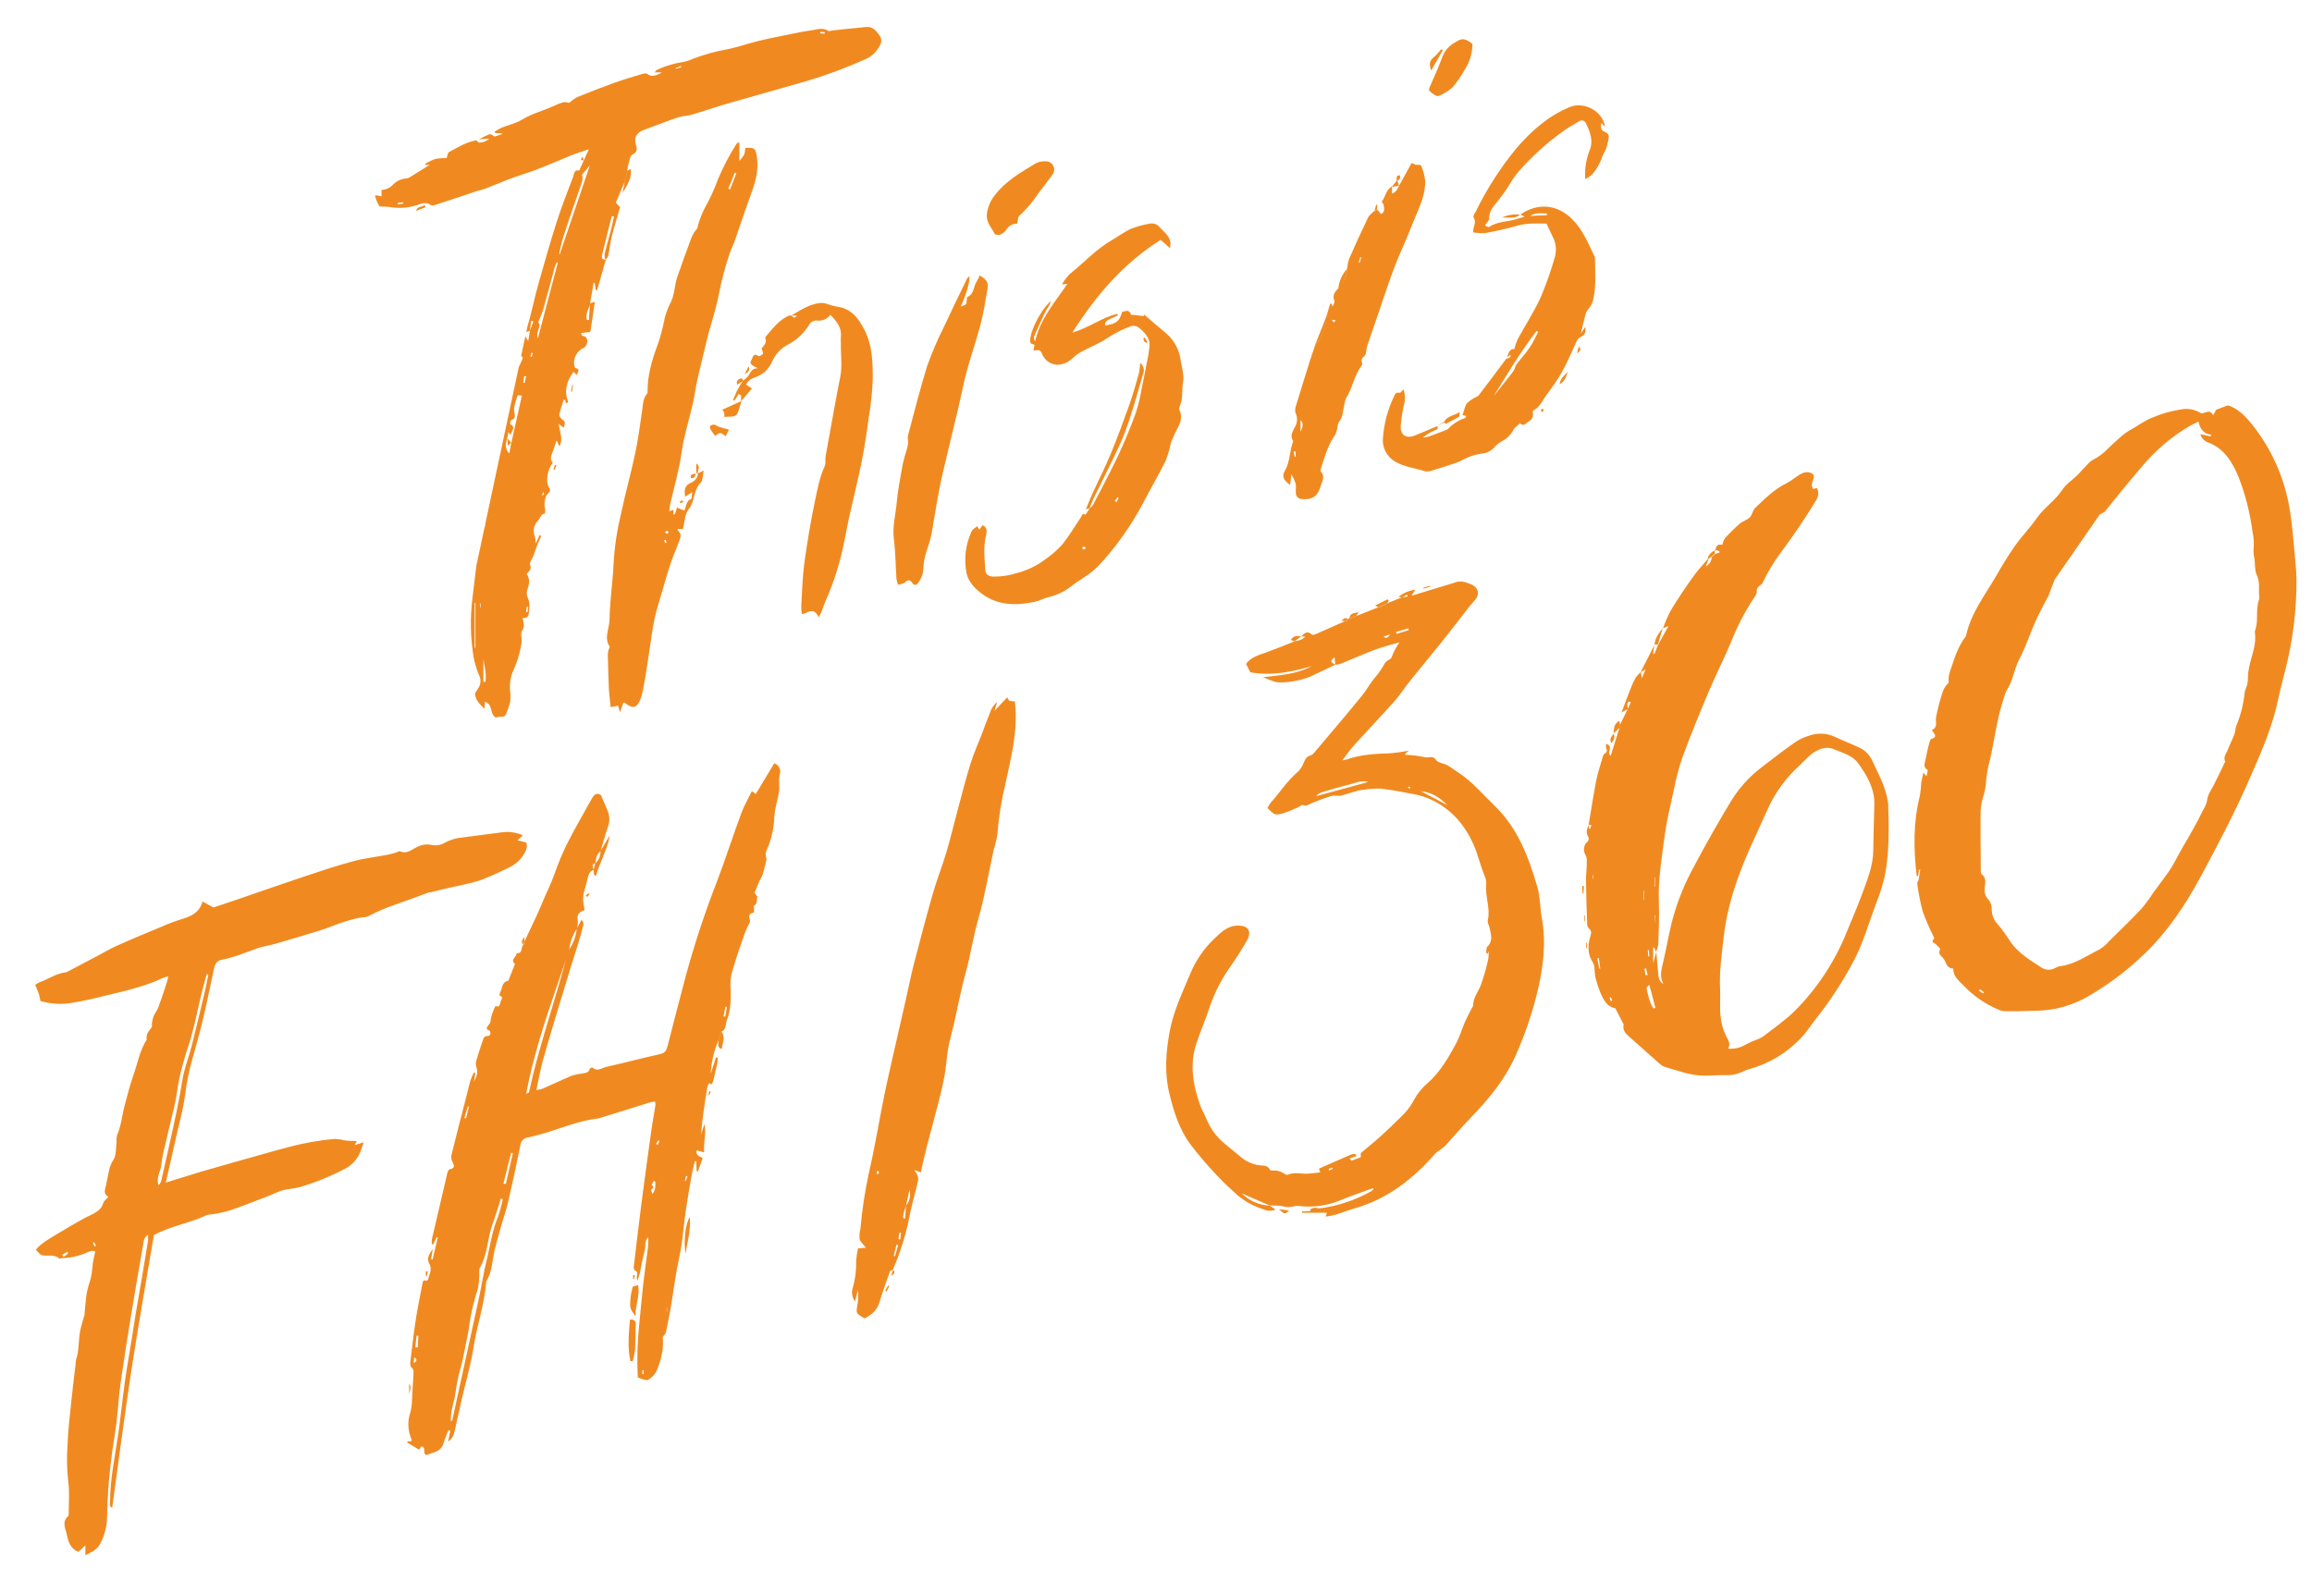 <svg xmlns="http://www.w3.org/2000/svg" xmlns:xlink="http://www.w3.org/1999/xlink" viewBox="0 0 660.19 455.74"><defs><clipPath id="clip-path" transform="translate(9.96 7.61)"><path id="clipping-this-is" d="M159.59,240.8c-1.45.47-1.57,1.77-1.88,3-.26,1-.51,2-.82,3-.45,1.43-.46,2.82.09,5.5-1.39.47-2.39,1.22-1.94,3a6.46,6.46,0,0,1-.29,2.34,13.36,13.36,0,0,0-2.16,5.86,12.09,12.09,0,0,0,2.13-5.89c.44-.81.88-1.61,1.36-2.51a1.53,1.53,0,0,1,.44,1.83c-.34,1.34-.7,2.68-1.1,4-1.67,5.4-3.39,10.79-5,16.2-1.81,6-3.62,11.91-5.31,17.9-.77,2.74-1.23,5.56-1.91,8.66a10.67,10.67,0,0,0,1.77-.38c2.83-1.24,5.62-2.58,8.47-3.76a16.44,16.44,0,0,1,3-.6c.83-.17,1.75-.19,2-1.33,0-.17.7-.43.79-.34,1.39,1.28,2.7.07,3.94-.2,5.13-1.14,10.21-2.53,15.35-3.65,1.49-.33,1.85-1.16,2.17-2.41q2.57-10.1,5.24-20.15A268.74,268.74,0,0,1,194.82,244c2.44-6.43,4.54-13,6.92-19.42.79-2.15,2-4.15,3-6.27l1.11.85,5.29-8.8a2.51,2.51,0,0,1,1.59,3.11c-.47,1.82.06,3.59-.29,5.35-.22,1.09-.45,2.18-.72,3.26a23.53,23.53,0,0,0-.6,3.95,24.84,24.84,0,0,1-1.67,8c-.43,1-1.09,2.14-.57,3.42.13.31-.05.76-.14,1.14-.3,1.22-.58,2.44-.95,3.64a15.39,15.39,0,0,1-.82,1.62c-.5,1.13-1,2.26-1.43,3.43-.08.22.42.64.81,1.2-.39.61.22,1.88-1,2.58-.11.07,0,.56,0,.85s0,1.09-.06,1.11c-2.17.39-.94,1.76-1.12,2.68-.52,1.16-1.14,2.29-1.56,3.48-1.15,3.3-2.3,6.61-3.29,10a13.54,13.54,0,0,0-.71,4.69c.26,3.49.09,7.1-1,9.86-.46,1.12-.1,2.65-1.55,3.3l-.91,2.58A27.38,27.38,0,0,0,193,299c.49-1.54,1-3.09,1.48-4.64l.53.11a13.48,13.48,0,0,1-.16,1.67q-.53,2.44-1.13,4.87a6.52,6.52,0,0,1-.49,1.08c-.22-.12-.6-.37-.63-.33a2.22,2.22,0,0,0-.56.95c-.74,4.56-1.45,9.12-1.84,13.79.34-1,.69-2.09,1-3.14.6,2.66-.33,5.21-.1,8.13l-2-.56c-.46.24-.21,1.25.6,1.68.27.15.56.26,1,.49l-1.34,3.78-.39,0c-.05-.94-.09-1.88-.14-2.82l-.38-.07c-.34,1.51-.74,3-1,4.53-.59,3.3-1.15,6.61-1.63,9.93-.45,3.15-.7,6.34-1.18,9.49-.39,2.6-1,5.16-1.47,7.75-.54,3.14-.95,6.31-1.48,9.45-.44,2.58-.93,5.15-1.49,7.71-.1.49-.59.9-.92,1.35a18.28,18.28,0,0,1-.05,3.84,23.65,23.65,0,0,1-1.89,6.28,7.58,7.58,0,0,1-2.14,2.09c-.24.2-.85.09-1.26,0a15.42,15.42,0,0,1-1.78-.66,95.34,95.34,0,0,1,.39-14.91c.4-3.8.7-7.61,1.12-11.41.38-3.39.89-6.77,1.32-10.16a17.21,17.21,0,0,0,.13-3.52c-1.16,1.1-.62,2.6-1,3.88-.42,1.44-.67,2.95-1,4.43a20.34,20.34,0,0,1-1.07,4.1,3.27,3.27,0,0,1-.19-1c.06-.75.53-1.55-.58-2-.21-.08-.3-.7-.26-1.06.73-6.17,1.45-12.35,2.25-18.52q1.38-10.57,2.87-21.14c.3-2.12.71-4.23,1.05-6.35a7.26,7.26,0,0,0-.05-1.07,6.67,6.67,0,0,0-1.21.12q-7.2,2.22-14.37,4.47a3,3,0,0,1-.69.19c-5.76.64-11,3-16.55,4.57-1.23.34-2.49.59-3.72.9a2.37,2.37,0,0,0-1.94,2.09c-1.11,5.55-2.33,11.08-3.6,16.6-.48,2.1-1.23,4.13-1.82,6.2-.65,2.3-1.29,4.61-1.88,6.92-.77,3.07-.71,6.35-2.4,9.17a.62.62,0,0,0-.07.23c-.52,6.44-2.69,12.55-3.67,18.92-.77,4.95-2.23,9.8-3.35,14.7-.65,2.8-1.25,5.6-1.87,8.4-.46,2.08-.69,2.51-2,3.66l.62-3.17-.5-.17c-.25.6-.5,1.21-.76,1.81-.52,1.23-.74,2.81-1.65,3.6-1.07.95-2.74,1.22-4,1.71-1.15-.7.2-2.23-1.36-2.45l-.65.91-3.41-2.06.16-.33h1c.07-.19.19-.36.15-.45a10.55,10.55,0,0,1-.46-7.57c.67-2.16.52-4.57.71-6.88.11-1.35.15-2.71.24-4.06,0-.78.26-1.51-.59-2.15-.35-.26-.34-1.18-.27-1.77.48-4,.95-8.07,1.57-12.08.51-3.31,1.21-6.6,1.83-9.89.12-.63.14-1.37,1.15-1a.56.56,0,0,0,.45-.3c.38-1.54,1.38-2.92.33-4.73-.71-1.22,0-2.74,1.06-4l-.48,2.87.43.1,1.47-6.3-.25-.12-1.1,2.11-.33-.11a5.91,5.91,0,0,1,0-1.33q2.16-9.42,4.38-18.82c.1-.44.36-1.12.64-1.18,1.91-.37,1.25-1.32.73-2.41a2.84,2.84,0,0,1-.13-1.8c1.49-6,3-11.91,4.55-17.86.28-1.08.48-2.19.81-3.25a22.46,22.46,0,0,1,1-2.33l.45.15c-.12.71-.24,1.42-.42,2.44,1.08-2.09,1.12-2.7.63-4.44a2.7,2.7,0,0,1,0-1.41c.59-2,1.24-4,1.9-5.93.22-.65.39-1.26,1.43-1.26s.78-1.44.48-1.53c-1.38-.44-.59-1.18-.24-1.6a2.42,2.42,0,0,0,.6-1.68,14.53,14.53,0,0,1,1.35-3.74c1.33.51,1.26-.57,1.48-1.31.18-.58.95-1.27-.28-1.65a1.36,1.36,0,0,1,.09-.85c.72-1.18.43-3.09,2.39-3.41l1.89-4.8c-1.55-1.25.65-2,.42-3.08,1.82.18,1.26-1.54,1.86-2.34l.27-.67c1.71-3.68,3.55-7.3,5.08-11,1.17-2.89,2.62-5.65,3.66-8.6A73.47,73.47,0,0,1,152,233.3c2.19-4.34,4.66-8.53,7-12.78.67-1.21,1.5-1.9,2.64-1.06.59,1.39,1.13,2.67,1.69,3.95a6.53,6.53,0,0,1,.33,5.08c-.83,2.32-1.45,4.71-2.16,7.07l0-.06c-1.16.85-1.25,2.17-1.47,3.42l0,0c-1.48.32-.39,1.3-.51,2Zm-26,94.1-.51-.26c-.8,2.48-1.52,5-2.42,7.42-1.47,4-1.33,8.43-3.51,12.23-.43.75-.18,1.88-.26,2.83a19.18,19.18,0,0,1-.39,3.32,60,60,0,0,0-2.42,10.15c-.15,1.42-.44,2.83-.73,4.23-.62,3-1.15,6.11-2,9.09a39.46,39.46,0,0,0-1.17,5.78c-.23,2-.86,3.86-1.23,5.81a22,22,0,0,0-.2,2.7c.36-.05.41-.11.43-.19q3.81-17.42,7.61-34.85c.77-3.57,1.29-7.21,2.19-10.75,1-4.08,1.53-8.29,3.15-12.23A40.67,40.67,0,0,0,133.6,334.9Zm18-68.31c-4.23,12.51-8.83,24.92-11.31,38.2.45-.26.78-.34.81-.49C143.84,291.52,148.25,279.2,151.59,266.59Zm-17.8,63.83.69.1q1-4.39,2-8.79l-.48-.11Zm43.38-.58-.48-.19a9.13,9.13,0,0,0-.58,1.15c.87.58.43.9-.13,1.33-.09.07.16.58.36,1.25C177.41,332,177.12,330.91,177.17,329.84Zm-68.54,47.35h.7l.17-3.31-.51,0Zm15.3-68.67-.29-.18c-.35,1.12-.69,2.23-1,3.34l.45.13ZM197.6,280l-.42-.12c-.17.92-.35,1.84-.52,2.76l.48.09C197.29,281.83,197.45,280.92,197.6,280Zm-23.78,103.7-.36,0v1.13l.36,0Zm-65.64-2c.69-.45,1.23-1,.15-1.69Zm72.32-16h-.09V367h.09Zm-2.17-47.46-.35-.16-.59,1,.55.23Zm8,10.2c-.11-.13-.15-.23-.21-.24a.24.24,0,0,0-.2.12c-.11.45-.21.91-.31,1.36l.22,0ZM463,264.2c.17,2,.35,3.95.51,5.92.1,1.26.18,2.52,1.54,3.28-1.26-2.12-.56-4.18-.08-6.29.88-3.8,1.56-7.66,2.47-11.46a69.24,69.24,0,0,1,6.52-16.18q4.88-9.21,10.28-18.13a34.86,34.86,0,0,1,8.53-9.59c3.22-2.48,6.45-5,9.76-7.31a13.53,13.53,0,0,1,3.86-1.87,9.73,9.73,0,0,1,7.47.19c2.3,1.1,4.68,2,7,3.09a7.36,7.36,0,0,1,3.72,3.61c1.66,3.61,3.65,7.1,4.4,11.07a10.42,10.42,0,0,1,.24,1.65c.17,6.7.36,13.41-.9,20a49.07,49.07,0,0,1-2.47,8c-2.31,6.11-4,12.46-7.32,18.18a106.31,106.31,0,0,1-9.91,14.94c-1.45,1.77-2.62,3.81-4.22,5.43a31.68,31.68,0,0,1-14.94,9,9,9,0,0,0-1.77.71,10.75,10.75,0,0,1-5.1,1c-2.05-.05-4.12.17-6.18.14-3.81-.05-7.33-1.48-10.93-2.48a3.76,3.76,0,0,1-1.43-.83q-4.53-4-9-8c-.93-.84-1.71-1.78-1.39-3.21.05-.24-.23-.56-.37-.84l-2-3.88c-2.36-.43-3.35-2.36-4.2-4.33a33.36,33.36,0,0,1-1.48-4.5,20,20,0,0,1-.27-2.33,4.33,4.33,0,0,0-.38-1.81c-1.67-2.44-1.58-5-.77-7.68.27-.87.34-1.47-.41-2.11a2,2,0,0,1-.53-1.26c-.14-4.14-.28-8.29-.33-12.44,0-1.74.23-3.49.22-5.24a3.71,3.71,0,0,0-.53-2.41,3.1,3.1,0,0,1,.3-3.05c.9-.69.94-1.28.57-1.95-.67-1.22-.23-2.25.23-3.33,0,.38,0,.76.07,1.14l.27.07.43-1.07-.81-.09c.72-4.23,1.36-8.47,2.18-12.68.42-2.17,1.15-4.28,1.77-6.42.12-.42.24-1,.56-1.19a1,1,0,0,0,.49-1.56,4,4,0,0,1,0-1.29c2.36.79-.1,2.57,1.31,3.39.82-2.58,1.67-5.28,2.52-8l.21-1,2.13-4.33c.29-.65.59-1.29.88-1.93l-.61-.19c-.66.58-.28,1.41-.23,2.16l-1.8.92c1-2.64,1.79-4.86,2.66-7a19.32,19.32,0,0,1,1.37-2.91,11.08,11.08,0,0,1,1.46-1.62l.3,1.78,1.06-2.52-1.41.79q2-3.87,3.94-7.75l0,0-.39,2.44.39.12c.34-.85.67-1.71,1-2.56l0,.05c.94-1.7,1.87-3.4,3-5.44l-1.55.59,0,0a38.75,38.75,0,0,1,2.23-5.1c2-3.33,4.23-6.59,6.5-9.78,1.22-1.73,2.72-3.27,4.1-4.9l.15.13c-.22.6-.45,1.19-.76,2a3.15,3.15,0,0,0,1.7-2.66l1-.94c.23-.06.46-.11.68-.19s.46-.19.69-.29a3.3,3.3,0,0,0-.77-.53c-.18-.07-.44.09-.66.15l0,0c.59-1.8.59-1.8,2.1-1.75a5.55,5.55,0,0,1,.73-1.85,51,51,0,0,1,4.27-4.18c.82-.71,2.05-1,2.79-1.73s.83-2.05,1.56-2.74c2.78-2.62,5.48-5.34,9-7.07,1.27-.63,2.38-1.6,3.59-2.36s2.62-1.22,4-.16c.74,1.34-1.27,2.79.07,4.21l.86-.33a1.13,1.13,0,0,1,.29.33,3.49,3.49,0,0,1-.39,3.18,174.22,174.22,0,0,1-10,14.81,52.8,52.8,0,0,0-5.28,8.76c-.46.9-1.78,1-1.69,2.47.06.88-.8,1.86-1.36,2.72a70.81,70.81,0,0,0-6.05,11.94c-1.94,4.63-4.25,9.12-6.2,13.75-2.67,6.32-5.28,12.67-7.65,19.11A68.86,68.86,0,0,0,468,218c-.94,4.28-2,8.55-2.59,12.88-.82,6.31-1.92,12.61-1.69,19,.15,4.06,0,8.14-.15,12.21a8.57,8.57,0,0,1-.64,2.12l-.57-1.28-.25.13v4.42Zm20.55,27.67a8.34,8.34,0,0,0,5.16-1.27,18.41,18.41,0,0,1,2.83-1.25,9.12,9.12,0,0,0,1.91-.92c3.07-2.41,6.32-4.57,9.11-7.36a67.22,67.22,0,0,0,14.78-22.44c1.45-3.55,3-7.06,4.32-10.65,1.5-4.11,3.24-8.16,3.29-12.67s.2-8.77.31-13.15c.11-4.57-2.1-8.27-4.61-11.78-1.7-2.37-4.61-3-7.15-4.11a5.12,5.12,0,0,0-4.15.29c-2.26.9-3.65,2.78-5.33,4.33a37.61,37.61,0,0,0-9.15,12.43c-1.76,4-3.68,8-5.44,12-3.39,7.78-6.15,15.77-7.13,24.25-.6,5.14-1.36,10.29-1.08,15.51.13,2.46-.17,4.95.11,7.39a16.25,16.25,0,0,0,1.67,5.93C483.64,289.59,484.22,290.5,483.53,291.87ZM462.22,280.4l.52-.18L461,273.61c-.47.56-.83.81-.8,1C460.68,276.6,461,278.69,462.22,280.4ZM446.58,266l-.45.07c.21,1,.42,2,.62,3l.25,0Zm13.35,4.89.6-.07-.48-1.91-.46.11C459.7,269.62,459.82,270.25,459.93,270.87Zm-.51-24.09h-.13v2.58h.13Zm3.26-3.83h-.11v2.65h.11Zm0,13.43v-2.59h-.14Zm-2,9.14.3,0-.09-1.81-.32,0ZM450,278.32l.38-.13-.34-1-.38.14Zm-5-36.06h-.11v1.11H445Zm-406.87,29a7.19,7.19,0,0,0-1.31.3c-5.51,2.67-11.46,3.9-17.35,5.34a95.38,95.38,0,0,1-9.59,2,20.16,20.16,0,0,1-8.29-.63c-.19-.83-.28-1.53-.5-2.17s-.62-1.47-1-2.44a5.89,5.89,0,0,1,1.29-.77c2.47-.85,4.64-2.48,7.31-2.8a.93.93,0,0,0,.24,0l8.79-4.63c1.82-1,3.59-2,5.47-2.88,4.45-2,8.93-3.85,13.42-5.72a49.7,49.7,0,0,1,5.61-2.07C44.7,254,47,253,47.87,249.84L51,251.55c1.9-.64,4.31-1.43,6.71-2.25,6.4-2.2,12.79-4.45,19.21-6.59,4.6-1.54,9.2-3.08,13.88-4.34,3.21-.87,6.55-1.24,9.83-1.86.86-.16,1.69-.42,2.53-.65.37-.11.84-.48,1.09-.36,2,.93,3.34-.54,4.88-1.21a6.13,6.13,0,0,1,4.35-.56,5.15,5.15,0,0,0,3.58-.68,12.91,12.91,0,0,1,5-1.49c3.77-.54,7.55-.93,11.31-1.48a11.11,11.11,0,0,1,6,.87l-1.55,1.41,2.44.62c.63,1.41-.16,2.66-1,3.93-1.44,2.19-3.7,3.22-6,4.25a63.83,63.83,0,0,1-6.56,2.78c-2.33.76-4.76,1.16-7.15,1.72l-1.85.41-4.39,1.07a7.38,7.38,0,0,0-.94.16c-3,1.08-6,2.25-9,3.27A54.23,54.23,0,0,0,95.29,254c-.86.46-2,.31-3,.55-1.54.37-3.07.79-4.57,1.29-2.11.72-4.17,1.61-6.3,2.27-4.26,1.34-8.55,2.59-12.85,3.84-1.29.38-2.64.59-4,.94-.83.22-1.64.55-2.45.84-1.34.49-2.66,1-4,1.47-1.59.49-3.2,1-4.83,1.3-1.46.3-1.88,1.36-2.14,2.54-1.07,4.82-2,9.67-3.16,14.48-.88,3.71-1.92,7.4-2.95,11.08a62.33,62.33,0,0,0-2.1,10.25A87.19,87.19,0,0,1,41,314.23c-1.16,5.21-2.37,10.4-3.62,15.89C41,329,44.2,328,47.47,327c6-1.74,12-3.41,18-5.11,2.3-.65,4.6-1.31,6.92-1.89a73.47,73.47,0,0,1,13.4-2.36,17.43,17.43,0,0,1,3,.48c1,.11,2,.1,3.15.15l-.61,1.14,2.55-.8a24.25,24.25,0,0,1-.86,2.52,9.36,9.36,0,0,1-4.21,4.92,71.12,71.12,0,0,1-13.12,5.35c-1.65.46-3.4.51-5.06.94a34.68,34.68,0,0,0-3.42,1.41c-3.82,1.47-7.63,3-11.51,4.33a39.1,39.1,0,0,1-5.31,1.12,5.69,5.69,0,0,0-1.4.23c-4.73,2.3-10.05,3-15,5.67-2.14,12.75-4.46,25.76-6.46,38.83s-3.64,26-5.46,39.1c-.89-.48-.61-1.23-.61-1.88.05-6.49,1.41-12.83,2.34-19.22.71-4.89,1.19-9.81,1.86-14.7.52-3.72,1.19-7.4,1.78-11.1.49-3.08.95-6.15,1.46-9.22s1.07-6.13,1.59-9.19q.93-5.4,1.8-10.82a13,13,0,0,0,0-1.9A3,3,0,0,0,31,347.38c-1.21,6.91-2.42,13.83-3.55,20.75-1.05,6.46-2.08,12.92-3,19.39-.53,3.79-.71,7.62-1.17,11.42-.43,3.49-1.14,6.94-1.5,10.43a147.41,147.41,0,0,0-1.17,16.22,16.29,16.29,0,0,1-1.9,7.56c-.89,1.86-2.51,2.46-4.29,3.39v-2.78l-2,1.81c-2-.74-2.85-2.59-3.24-4.71-.35-1.86-1.64-3.78.35-5.52.17-.16.13-.61.13-.92,0-3,.29-6.1-.15-9.07a56.79,56.79,0,0,1-.19-10.26c.15-4.38.7-8.75,1.15-13.12.33-3.33.77-6.66,1.16-10a5.73,5.73,0,0,1,.11-1.19c.94-2.65.66-5.47,1.17-8.18.24-1.31.67-2.59,1-3.89a4,4,0,0,0,.24-.66c.22-2.12.31-4.26.66-6.36.26-1.62.92-3.16,1.26-4.77.28-1.31.31-2.66.51-4,.16-1,.41-1.94.66-3.08-.79-.46-1.57-.09-2.35.24a18.52,18.52,0,0,1-7.18,1.62c-.23,0-.58.23-.68.14-1.46-1.34-3.28-.65-4.92-.95-.63-.11-1.14-.94-1.86-1.58,1.65-2,3.72-3,5.65-4.24,2.62-1.62,5.31-3.13,8-4.66.55-.32,1.15-.55,1.71-.85,1.61-.85,3.34-1.52,3.91-3.59.17-.61.88-1.08,1.48-1.78-1.6-.82-.94-2.1-.68-3.33.29-1.39.56-2.78.85-4.18a8.92,8.92,0,0,1,1.27-3.09c.85-1.33.66-3.33.88-5.05a7.18,7.18,0,0,1,.12-1.88c1.24-2.77,1.43-5.8,2.22-8.67s1.47-5.71,2.45-8.47c1.22-3.43,1.83-7.1,3.82-10.24-.28-1.49.62-2.47,1.42-3.53.19-.25,0-.75.08-1.13a8.71,8.71,0,0,1,.47-2c.4-.92,1.06-1.73,1.4-2.67.88-2.38,1.66-4.81,2.45-7.23A13.75,13.75,0,0,0,38.09,271.22Zm11.44-.54-.51-.11c-.52,1.95-1.09,3.9-1.57,5.87s-.89,4-1.36,6-.92,4-1.48,6-1.29,3.94-1.86,5.93-1.13,4-1.55,6-.66,4.25-1.08,6.36-.94,4-1.41,6.05-1,4-1.42,6.06A45.94,45.94,0,0,0,36.1,325c-.16,2-1.59,3.75-.75,5.87a3.19,3.19,0,0,0,.79-1.52c1.11-4.89,2.22-9.78,3.29-14.68.67-3,1.29-6.08,1.88-9.13.44-2.26.69-4.56,1.23-6.79.64-2.62,1.61-5.17,2.27-7.8,1.34-5.25,2.57-10.52,3.82-15.79C49,273.69,49.23,272.18,49.53,270.68Zm-41.75,80,.35.63c.44-.31.89-.6,1.31-.93,0,0-.07-.26-.18-.57Zm9.14-2.4.49-.18-.53-1-.31.11ZM538,240.77l-.24,1.84c-.2-.07-.42-.09-.42-.14-.89-7.66-1-15.28.92-22.83a29.75,29.75,0,0,0,.39-3.69c.12-.86.36-1.7.63-2.94l.85,1.09c.13-.7.5-1.72.3-1.84-1.45-.92-.67-2.13-.5-3.19a44.93,44.93,0,0,1,1-4.42c.12-.44.29-1.14.57-1.22,2-.56.84-1.55.16-2.52,1.84-.84,1-2.33,1.2-3.61a61.05,61.05,0,0,1,2-7.59,6.59,6.59,0,0,1,1.64-2.37,6.93,6.93,0,0,1,.38-3.26c1.18-3.46,2.17-7,4.46-9.91a.41.41,0,0,0,.1-.21c1.38-6.48,5.45-11.63,8.66-17.19,1.67-2.9,3.39-5.78,5.32-8.51s4.3-5.12,6.19-7.86c2.12-3.05,5.32-5.06,7.37-8.19,1.05-1.61,2.83-2.74,4.25-4.11.63-.6,1.16-1.31,1.78-1.92.91-.89,1.72-2.05,2.82-2.54a15.55,15.55,0,0,0,4.22-3.22c2.1-1.94,4.15-4.09,6.62-5.43,2-1.1,3.9-2.56,6.08-3.39a33.39,33.39,0,0,1,8.15-2.29,7.7,7.7,0,0,1,5.29.89c1.21.84,2.71-1.45,3.81.78.45-.83.7-1.27.87-1.57l3.31-1.26c3.32,1,5.68,3.77,7.91,6.71A52.43,52.43,0,0,1,644,138.72c.74,4.63,1,9.34,1.48,14a51.19,51.19,0,0,1,.32,5.25,102.33,102.33,0,0,1-3.14,25.6c-.77,2.93-1.53,5.87-2.16,8.84-1.63,7.72-4.8,14.86-7.92,22-4.27,9.82-9.24,19.29-14.33,28.69-4.28,7.89-9.27,15.36-15.76,21.61a82.46,82.46,0,0,1-17.27,12.84,32.2,32.2,0,0,1-8.08,2.9,38.36,38.36,0,0,1-7.13.63c-2.45.11-4.91.12-7.37.11a4.65,4.65,0,0,1-1.83-.41,30.11,30.11,0,0,1-10-6.85c-1.28-1.4-3-2.54-3-4.75,0-.07-.06-.21-.09-.21-1.84,0-1.89-1.69-2.65-2.74-.62-.85-1.84-1.34-1-2.76.1-.15-.78-1-1.28-1.44s-1.54-.61-.47-1.53c.1-.08-.14-.58-.26-.86a64.62,64.62,0,0,1-3-7,61.65,61.65,0,0,1-1.56-7.9c-.06-.33.31-.71.39-1.09.19-1,.33-1.95.49-2.92Zm79.79-128c-1.12.57-1.9,1-2.66,1.37a52.35,52.35,0,0,0-13.59,11.65c-3.75,4.34-7.34,8.84-10.94,13.31-2.2,2.73-4.4,5.47-6.42,8.33s-3.76,5.53-5.43,8.43c-2.41,4.19-4.8,8.42-6.91,12.77-1.9,3.93-3.16,8.18-5.18,12-1.55,2.94-1.81,6.33-3.72,9.09a6.84,6.84,0,0,0-.63,1.8c-2,5.76-2.68,11.81-4,17.72a35.51,35.51,0,0,0-1.09,5.62,20.67,20.67,0,0,1-1,5.5,15.87,15.87,0,0,0-.63,4.72c0,5.11,0,10.22.06,15.33,0,.55-.07,1.37.25,1.61,1.46,1.15,1,2.6.87,4a3.88,3.88,0,0,0,1,3.22,3.92,3.92,0,0,1,1,2.6,6.26,6.26,0,0,0,1.73,4.52,44.17,44.17,0,0,1,3.76,5.2c2.27,3.12,5.52,5.06,8.64,7.09a3.69,3.69,0,0,0,4,.18,4.91,4.91,0,0,1,1.82-.57c4-.6,7.3-3,10.83-4.73a11.6,11.6,0,0,0,2.71-2.32c3.12-3.07,6.28-6.12,9.29-9.31a44.38,44.38,0,0,0,3.38-4.61c1.41-1.92,2.86-3.81,4.23-5.75,1.66-2.33,2.84-5,4.27-7.4,2-3.42,4-6.84,5.7-10.4a8,8,0,0,0,1.12-2.62c.13-1.7,1.1-2.94,1.83-4.35,1.09-2.08,2.08-4.22,3.1-6.35.1-.2.3-.49.23-.63-.57-1.25.35-2.15.72-3.15.58-1.56,1.36-3,1.95-4.59.3-.79.24-1.73.57-2.5A32.8,32.8,0,0,0,631,190.2c.11-.89.66-1.73.81-2.62.18-1.09.09-2.21.23-3.3.5-3.81,2.47-7.38,1.87-11.37a1.73,1.73,0,0,1,.16-.69c.91-2.83,0-5.87,1.07-8.69a2.54,2.54,0,0,0,0-.95c-.17-2,.27-4-.68-6-.62-1.29-.45-2.94-.63-4.43a10.7,10.7,0,0,1-.3-2.83,15.88,15.88,0,0,0-.29-5.06,66.59,66.59,0,0,0-4-15.68c-1.81-4.33-4.11-8.14-8.76-9.87a3.53,3.53,0,0,1-2.14-2.33l2.92.63.24-.44C619.34,116.29,618.3,115,617.8,112.78ZM555.41,274.91l-.28.41,1.2.78.24-.32ZM352.65,336.72l1.63,1.12a4.3,4.3,0,0,1-3.57-.13,20.87,20.87,0,0,1-7.32-4c-2.07-1.87-4.14-3.75-6-5.8a106.33,106.33,0,0,1-7.44-8.72c-3.18-4.3-4.75-9.35-6-14.5-1.43-5.86-1-11.7.06-17.56s3.64-11.2,5.89-16.62a29.18,29.18,0,0,1,6.84-10c1.83-1.74,3.73-3.71,6.63-3.78,3.14-.08,4.24,1.61,2.67,4.39q-2,3.45-4.22,6.69a45.47,45.47,0,0,0-6.39,12.26c-1.1,3.5-2.63,6.86-3.78,10.35-1.93,5.88-1,11.67,1,17.34.57,1.57,1.42,3,2.07,4.59a17.28,17.28,0,0,0,5.18,6.78c1.43,1.16,2.84,2.34,4.26,3.51a10.47,10.47,0,0,0,5.25,2.51c1.12.17,2.63-.15,3.29,1.38.06.15.57.16.87.15a4.83,4.83,0,0,1,3.14.86c.29.22.8.45,1.05.34,1.87-.83,3.79-.2,5.67-.3,1.19-.07,2.37-.24,3.5-.36.06-.21.12-.3.09-.34s-.18-.06-.19-.11c-.05-.23-.14-.65-.08-.68q4.56-2,9.15-4a4.12,4.12,0,0,1,1.06-.17l.47.61-2,.68.53.66,2.64-1v-1.16c2.11-1.78,3.95-3.25,5.71-4.84,1.95-1.76,3.84-3.61,5.71-5.46a17.91,17.91,0,0,0,3.77-4.87,16.48,16.48,0,0,1,3.88-4.81c3.64-3.18,5.94-7.27,8.18-11.39,1-1.87,1.6-4,2.45-5.95.59-1.38,1.31-2.7,2-4.05.14-.28.4-.56.4-.84,0-2.17,1.38-3.78,2.14-5.64a62.48,62.48,0,0,0,2-6.79,8.45,8.45,0,0,0,.23-3.09l-.17.73-.5-.17c.11-.62,0-1.49.36-1.83,1.7-1.6,1-3.41.67-5.2-.15-.77-.7-1.6-.55-2.28.81-3.5-.83-6.85-.45-10.34.15-1.45-.8-3-1.27-4.52s-1-3.17-1.53-4.73c-2.46-6.68-6.57-12-13.19-15a20.13,20.13,0,0,0-4.3-1.37c-3.26-.65-6.53-1.27-9.82-1.66a24.81,24.81,0,0,0-4.92.32c-2.2.2-4.2,1.14-6.31,1.66-.88.21-1.91-.15-2.77.1-1.89.53-3.72,1.29-5.56,2-.86.31-1.54,1.11-2.66.6-.32-.14-1,.45-1.45.67a35.48,35.48,0,0,1-4,1.63c-2.52.71-2.54.64-4.67-1.41a6.86,6.86,0,0,1,.77-1.37c2.69-3,4.87-6.49,8-9.11a6.92,6.92,0,0,0,1.58-2.55c.4-.92.79-1.71,1.85-2a2,2,0,0,0,1-.65q3.48-4.06,6.9-8.16c2.34-2.8,4.7-5.59,7-8.44,1.11-1.4,2-3,3.08-4.4a24.85,24.85,0,0,0,3-4.14,2.9,2.9,0,0,1,1.22-1.41c.88-.33,1.09-.81,1.35-1.66a18.31,18.31,0,0,1,1.93-3.45c-2.5.73-4.83,1.27-7,2.1-3.29,1.23-6.5,2.67-9.76,4a8.14,8.14,0,0,1-1.59.31c-.05-.69-.1-1.38-.16-2.19-1.34,1.16-1.3,1.36.21,2.15-2.37,1.13-4.72,2.29-7.11,3.38a23.14,23.14,0,0,1-8.85,1.69,4.49,4.49,0,0,1-1.62-.28c-1.07-.37-2.12-.82-3.09-1.21,4.59-.55,9.48-.78,13.88-3.15-5.83,1.73-11.7,2.82-17.5,1.74L345.84,182c1.34-1.91,3.54-2.5,5.69-3.26,2.77-1,5.47-2.12,8.2-3.19l-.05,0c1.93-.38,1.93-.38,3.09-1.3l-1.14-.18,0,0c.89-.78,1.72-1.71,3-.46.19.19.91,0,1.32-.22,2.84-1.23,5.65-2.5,8.48-3.76l.67-.64.19-.05,1.83-.55,6.6-2.62,2.38-1.06,4.26-1.74,1.62-.24-.17-.52-1.43.8-1-.2a9.7,9.7,0,0,1,4.81-2l-1.06,1.71,9.25-2.82c1.07-.33,2.16-.59,3.21-1,1.61-.6,3.09,0,4.5.55,2.32,1,2.6,3.09.83,4.86a27.42,27.42,0,0,0-2.12,2.56c-2.41,3.08-4.78,6.19-7.22,9.24-3,3.73-6.06,7.39-9.05,11.12-1.49,1.86-2.76,3.91-4.35,5.68-3.76,4.22-7.68,8.31-11.48,12.5-1.14,1.26-2.09,2.68-3.36,4.33a10,10,0,0,0,1.22-.25c4-1.42,8.23-1.65,12.46-1.77a48.51,48.51,0,0,0,5.31-.74l-1.05.87c.06.11.11.31.19.32a28.78,28.78,0,0,1,5.37.66c1.05.33,2.3-.68,3.27.81.54.82,2.13.91,3.17,1.48s2.15,1.39,3.21,2.1c4,2.65,7,6.26,10.39,9.53,6.63,6.44,9.71,14.73,12.19,23.28.81,2.8.7,5.86,1.24,8.76,1.28,6.91.42,13.74-1.11,20.43a105.73,105.73,0,0,1-6.16,18.34c-3.05,7.07-7.75,12.78-13,18.2-2.5,2.57-4.81,5.34-7.25,8a15.27,15.27,0,0,1-2,1.54,4.06,4.06,0,0,0-.74.55c-6.33,7.28-13.65,13.1-23.12,15.81-1.91.55-3.77,1.29-5.68,1.87a23.79,23.79,0,0,1-2.66.51l.35-1.1h-7.08l0-.45a4.46,4.46,0,0,0,1.42,0c.3-.11,1,.31,1-.54,0-.17.78-.4,1.21-.43s1,.21,1.56.15a41,41,0,0,0,14.61-4.92,1.09,1.09,0,0,0,.58-.85c-.37.11-.75.21-1.11.35-2.69,1-5.41,1.93-8.06,3a23.49,23.49,0,0,1-11.7,1.8,3.9,3.9,0,0,0-1.67,0,5.88,5.88,0,0,1-3.5,0,20.22,20.22,0,0,0-3.58-.18l-8-3.47A12.13,12.13,0,0,0,352.65,336.72Zm28.09-121c-1.91-.58-3.56.25-5.28.69s-3.37.88-5,1.35c-3.73,1.07-3.73,1.07-4.6,2Zm22.6,6.63c-2.19-2.18-4.28-3.63-7.55-4Zm-14.66-49.48.19.54,3.43-1.07-.16-.5Zm-3.62,1.36c1.26.83,1.51-.27,2-.71Zm-15.62,152,.18.45,1-.54-.11-.27Zm23.43-108.84a2.61,2.61,0,0,0-.52-.33c-.09,0-.23.11-.34.17a2.45,2.45,0,0,0,.47.38C392.54,217.62,392.69,217.47,392.87,217.36ZM137.92,97.78c.42-.92.88-1.82,1.25-2.76.15-.41.29-1-.57-.84a.8.8,0,0,1-.24-.57c.45-1.71.93-3.42,1.51-5.48l1,1.67c.2-1.23.35-2.14.5-3,.34-.89.69-1.77,1-2.66l-.64-.16c-.12,1-.25,1.9-.37,2.85l-1.25.48c.48-1.57.91-2.81,1.23-4.08.84-3.24,1.54-6.52,2.44-9.74,1.67-5.9,3.34-11.81,5.2-17.65,1.41-4.4,3.11-8.71,4.73-13,.3-.8.25-2.08,1.73-1.76l1.26-2.78,0,0L158.2,35c-2.07.72-3.62,1.19-5.11,1.79-4.56,1.86-9,3.9-13.76,5.39-3.69,1.16-7.24,2.76-10.86,4.14-.67.25-1.38.35-2.06.57-1.87.62-3.73,1.26-5.6,1.89-2.25.74-4.5,1.49-6.75,2.21a1.26,1.26,0,0,1-.94,0c-1.38-1.08-2.78-.43-4.09,0a16.2,16.2,0,0,1-7.76.51,29.17,29.17,0,0,0-4.86-.05c.14-3.49.16-3.52,2.58-3V46.65a5.06,5.06,0,0,0,3.07-1.29,5.63,5.63,0,0,1,4-2,1.81,1.81,0,0,0,.89-.29c2-1.2,3.87-2.42,5.85-3.66l-1.18.13-.18-.34a15,15,0,0,1,2.91-1.42,16.05,16.05,0,0,1,3.21-.24c.29-.78.34-1.55.69-1.73,2.53-1.3,4.94-2.91,7.84-3.34.26.23.55.68.79.66A4.41,4.41,0,0,0,129.77,32l-2.94.16a24.41,24.41,0,0,1,3-1.45c.31-.12.85.36,1.5.67l2.05-.67-.05-.28h-1.85L131.3,30a15.67,15.67,0,0,1,1.93-1.13c2-.79,4.11-1.23,5.87-2.31,2.83-1.73,6-2.51,9-3.88a17,17,0,0,1,2.9-1.12,4.26,4.26,0,0,1,1.59.21,10.88,10.88,0,0,1,2.19-1.61q5.31-2.18,10.7-4.13c2.48-.89,5-1.63,7.53-2.39.58-.17,1.45-.44,1.8-.17,1.45,1.11,2.67.44,4.27-.41H177c.32-.39.42-.63.6-.7A26.25,26.25,0,0,1,185,10.11a12.1,12.1,0,0,0,3.07-1,55.06,55.06,0,0,1,9.78-2.67c2.94-.61,5.8-1.63,8.72-2.34,3.09-.75,6.21-1.37,9.32-2,1.87-.39,3.74-.77,5.62-1,1.67-.23,3.38-1,5.06.12.24.16.75-.09,1.14-.13,3.26-.34,6.52-.71,9.79-1,1.75-.15,2.75,1.13,3.63,2.33s.64,2.3-.17,3.53a8.17,8.17,0,0,1-3.45,3.2,137.59,137.59,0,0,1-17.26,6.43c-7.5,2.17-15,4.24-22.53,6.41-3.43,1-6.82,2.17-10.25,3.18-1.2.35-2.53.32-3.72.71-2.71.9-5.37,1.95-8.05,2.94-.52.19-1,.4-1.57.57-2.1.69-3.11,2.06-2.55,4.1.4,1.42.55,2.28-1,3.09-.63.32-.78,1.64-1.05,2.54a16.35,16.35,0,0,0-.39,2.11l-.75,3.16-2.51,5.87,1.23,1.33c-.79,2.75-1.68,5.51-2.38,8.3-.45,1.82-.6,3.71-1,5.54-.09.44-.53.81-.81,1.21a5,5,0,0,1-.24-1.76c.55-2.31,1.24-4.59,1.84-6.89.33-1.24.57-2.5.84-3.74l-.64-.14q-1.41,5.65-2.81,11.33a1,1,0,0,0,0,.24c-.09.85.58.79,1.1.92-.82,2.88-1.63,5.77-2.45,8.65l-.42-.06-.28-2-.32-.06-1,5.92c-.27,1.57-1.51,3-.89,4.69l.54.06c.11-1.6.21-3.19.32-4.79l1.39-.4c-.44,2.94-.86,5.75-1.28,8.58l-2.59.3c0,1,.55.77,1,1,1.16.6.84,2.65-.37,3.27a4.67,4.67,0,0,0-2.68,4.74c.05.37.2,1,.42,1,1.45.36.6,1.11.32,2l-.87-.92c-2,2.62-2.82,5.39-1.54,8.63l-.66.43-.23-1.06H151a38.77,38.77,0,0,0-1.26,4.19c-.08.42.46,1.16.91,1.46,1.06.7.66,1.41.3,2.31l-1.35-1.11c.19,2.3,1.39,4.28.17,6.44l-.78-1.73c-.34,1-.72,2.06-1.08,3.13s-1.07,2.21,0,3.28c-1.47,1.72-2.09,5.14-1.26,6.75.66,1.3.66,1.3-.33,2.23-.64.6-1,3-.68,3.9a3.74,3.74,0,0,1,0,1.62c-1.26.12-1.32,1.4-2,2.06a4.09,4.09,0,0,0-.84,4.54,10.24,10.24,0,0,1,.2,2l1.1-2.42.49.2c-.39.89-.82,1.77-1.17,2.68s-.73,2.09-1.11,3.13c-.32.83-1.16,1.85-.91,2.42.59,1.36-.37,1.86-.93,2.62.89,1.52.82,2.59.11,4.65a3.34,3.34,0,0,0,.21,2.3c.66,1.42.36,2.8.26,4.22-.08,1.1-.65,1.55-1.79,1.45.23,1.27.77,2.35-.15,3.63-.52.73,0,2.15-.11,3.25a30.46,30.46,0,0,1-2.61,8.6,12.27,12.27,0,0,0-.67,5.58,11.81,11.81,0,0,1,0,2.85,23.25,23.25,0,0,1-1.1,3.37c-.57,1.58-2.14.45-2.9,1.19-2-1-.8-3.92-3.23-4.56,0,.61-.07,1.14-.12,2-1.39-1.39-2.63-2.52-2.7-4.42l1-1.55a3.66,3.66,0,0,0,.16-3.64,25.9,25.9,0,0,1-1.53-5,58.54,58.54,0,0,1-.33-17.18c.67-5.94,1.4-11.88,2.29-17.78s2-12,3.13-17.93a61.57,61.57,0,0,1,2.09-7.88c.07.71.15,1.41.23,2.12h.29c.18-1.33.35-2.65.53-4l.5-1.71c.32-1.54.65-3.09,1-4.63l0,.07c.41-1.78.84-3.56,1.22-5.34.58-2.72,1.12-5.45,1.68-8.17Zm-1.86,21.07c1-4.47,2-8.94,3-13.47a6.64,6.64,0,0,0-1.21-.09c-.41,1.44-1.1,2.93-1,4.35.09,1.22.72,2.23-.9,2.82-.19.07-.32,1-.21,1.06,1.75,1,.32,1.94.07,3.09l-.61-.83c-.14,2.1-1.67,4.07.27,6.12.21-1.11.4-2.1.58-3.09Zm20.2-76.58a4.59,4.59,0,0,1,.09,1.66c-.95,2.94-2,5.84-3,8.76-.87,2.56-1.76,5.12-2.56,7.71-.45,1.47-.75,3-1.11,4.51l.23,0c2.84-8.4,5.69-16.79,8.57-25.3Zm-6.95,25.17-.31-.11a12,12,0,0,0-.58,1.46c-1.09,4-2.12,8-3.25,11.95a38.24,38.24,0,0,1-1.46,3.68c1.19,1.08-.83,2.55-.08,4.61C145.62,81.47,147.46,74.46,149.31,67.44Zm-23.51,97.1-.21,0v12.85h.21Zm2.27,22.58.57,0c.5-2.86-.73-5.64-.57-7.32ZM184.59,11.55l-.11-.31-1.51.61.08.22ZM140.26,99.87l-.52-.09-.29,1.91.4.07Zm0,67.28.45,0,.07-1.49-.34,0Zm-13-2.44-.21.08.08,1.06h.13ZM225.51,2l0-.44-1.26-.06,0,.41Zm-96.9,140h-.07v.94h.07Zm16.23-8c.38-.33.6-.46.58-.51a4.35,4.35,0,0,0-.32-.65Zm-13.36,1.72h0v-.92h0Zm10.69-42.52-.35-.09-.3,1.11.33.1ZM103.61,50.33l.12.45,1.45-.26-.06-.36ZM245.08,355c-.32.15-.83.23-.91.46-1.06,3-2.14,6-3.06,9-.69,2.28-2.34,3.46-4.18,4.45-2.51-1.45-2.47-1.44-2.05-3.86a13.84,13.84,0,0,0,.12-4.27l-.81,3.26a4.11,4.11,0,0,1-.59-4,25.83,25.83,0,0,0,.91-7.57,26,26,0,0,1,.53-3.58l2.29-.15c-.76-1-1.64-1.67-1.85-2.53a9.92,9.92,0,0,1,.27-3.07,127,127,0,0,1,2.41-15.82c1.69-7.3,2.89-14.71,4.37-22.05.79-3.92,1.7-7.8,2.58-11.69,1.2-5.29,2.42-10.57,3.62-15.86.74-3.26,1.38-6.55,2.21-9.79,1.76-6.79,3.54-13.57,5.46-20.31,1.15-4,2.7-7.85,3.88-11.82s2.12-8,3.2-12c1.19-4.43,2.32-8.9,3.68-13.28.89-2.88,2.14-5.64,3.23-8.45.88-2.31,1.72-4.63,2.65-6.91a5.7,5.7,0,0,1,1.72-2.27l-.72,2.49,3.61-3.84c.22.35.37.83.68,1a4.23,4.23,0,0,0,1.49.11c.07.74.17,1.5.21,2.27.43,7.2-1.34,14.09-2.82,21a92.33,92.33,0,0,0-2.38,14.81,27.15,27.15,0,0,1-1,4.13c-1.45,6.62-2.54,13.34-4.4,19.83-1.49,5.19-2.25,10.51-3.69,15.7-1.32,4.74-2.2,9.6-3.3,14.41-.52,2.31-1.22,4.59-1.64,6.91s-.53,4.85-.94,7.25-1,5-1.63,7.45c-1.15,4.56-2.42,9.09-3.59,13.64-.6,2.35-1.11,4.72-1.68,7.17l-1.88-.71a6.89,6.89,0,0,1,.93,1.43,3.53,3.53,0,0,1,.18,1.72c-.73,3.14-1.64,6.24-2.3,9.39A74.1,74.1,0,0,1,245,355Zm3.65-18.31a4.68,4.68,0,0,0,1-4.43c-.32,1.49-.65,3-1,4.47-.26,1.2-1,2.33-.73,3.6l.51,0ZM246.51,348l-.47-.14-.81,3.2.37.1Zm.83-3.52-.52,0-.21,1.8.51.06C247.19,345.76,247.27,345.12,247.34,344.49Zm-6.74-16.64c.21-.27.41-.41.42-.56s-.14-.38-.22-.57c-.14.12-.37.23-.41.37S240.48,327.48,240.6,327.85ZM189.28,127.58l1.71-.79c-.33,1.44-.23,2.82-.87,3.45-2.15,2.1-1.57,5.3-3.44,7.6-1.14,1.38-1.12,3.71-1.62,5.62h-1.52c0,.2,0,.4.07.46,1.06.8.82,1.82.45,2.81-.83,2.24-1.8,4.42-2.56,6.68-.91,2.71-1.68,5.48-2.48,8.23-.71,2.45-1.51,4.87-2.05,7.35-.59,2.72-.93,5.49-1.35,8.24-.39,2.5-.74,5-1.14,7.52q-.4,2.58-.93,5.15a13.06,13.06,0,0,1-.67,2.29c-1,2.42-2.18,2.69-4.31,1-.11-.09-.29-.07-.52-.11l-1,2.73c-.23-.83-.34-1.24-.51-1.87l-2.13.4c-.19-1.92-.43-3.73-.52-5.54-.15-3.19-.22-6.37-.29-9.56a5.43,5.43,0,0,1,.26-1.37c.07-.3.35-.71.24-.87-1.48-2.23-.35-4.48-.09-6.71.14-1.2.1-2.4.17-3.59.29-4.82.95-9.62,1.13-14.44a77.28,77.28,0,0,1,2-12.87c1.23-5.91,2.89-11.73,4.13-17.64.87-4.09,1.38-8.25,2-12.38.23-1.57.19-3.19,1.33-4.48a.74.74,0,0,0,.18-.43c-.08-4.83,1.29-9.37,2.95-13.8a51.16,51.16,0,0,0,1.6-5.75,21.17,21.17,0,0,1,1.79-5.63c1.51-2.55,1.26-5.46,2.25-8.09s1.8-5.27,2.82-7.85c.76-1.91,1.18-4,2.67-5.57.29-.3.25-.9.42-1.35A25.74,25.74,0,0,1,191.18,52,55.1,55.1,0,0,0,195,43.74a66.74,66.74,0,0,1,5.41-10.37c.07-.11.27-.13.76-.37v5.36c1.53-1.85,1.54-1.87,1.69-3.74,2.83-.13,3,.21,3.36,2.92.5,3.88-.64,7.36-1.94,10.89-1.6,4.34-3,8.73-4.55,13.09-.37,1-.92,2-1.28,3.09a89.2,89.2,0,0,0-3.27,12.46c-.59,3.11-1.61,6.13-2.44,9.18-.23.85-.49,1.68-.69,2.53-.83,3.4-1.65,6.79-2.45,10.2-.34,1.47-.72,3-.93,4.45-.87,6.16-3.14,12-4,18.19-.68,5-2.18,9.95-3.29,14.93-.12.53-.14,1.09-.23,1.84l1.19-.39v1.34c.18-.06.4-.07.43-.15.21-.57.37-1.16.58-1.85l2.12.88c.57-1.24.43-2.78,1.95-3.36.22-.08.14-1,.26-1.92l-2,1.32c-.35-2.25,0-3.25,1.65-4a3.05,3.05,0,0,0,2-2.69ZM198,46.26l.49.24,1.81-4.61-.46-.18Q199,44,198,46.26Zm-17,98c-.25-.11-.46-.29-.61-.26s-.31.28-.46.42a2.37,2.37,0,0,0,.65.41C180.67,144.85,180.84,144.51,181,144.26Zm-.86,2.27-.47.13a7.25,7.25,0,0,0,.28.78s.27-.05.42-.08Zm121-8.92a5.32,5.32,0,0,0,1-1c2.45-4.75,5-9.46,7.27-14.29,1.86-4,3.51-8,5-12.14a47.78,47.78,0,0,0,1.61-6.73c.55-2.56,1.05-5.12,1.54-7.69a39.47,39.47,0,0,0,.72-4.44c.2-2.54-1.48-4.13-3.24-5.52a2.6,2.6,0,0,0-2.22-.2,33.45,33.45,0,0,0-6.38,3.21c-2.31,1.62-5.05,2.65-7.55,4a12.29,12.29,0,0,0-2.49,1.81,6.68,6.68,0,0,1-4,1.92,4.77,4.77,0,0,1-4.62-2.7c-.65-1.53-.73-1.57-2.63-1.36l.31-1.61-1.07-.39c-1.06-1.69,2.5-9.42,5.73-12.1-.28,1.37-1.15,2.13-1.6,3.08-1.09,2.3-2.15,4.61-3.16,6.94a1.77,1.77,0,0,0,.26,1.48c1.4-6.41,5.64-11.15,9.21-16.42l-1.56.16a15.57,15.57,0,0,1,2.27-3c4-3.15,7.4-7,11.87-9.58,1.85-1.06,3.58-2.39,5.51-3.27a26.62,26.62,0,0,1,5.26-1.48,2.94,2.94,0,0,1,3.1,1.1c1.27,1.42,2.94,2.49,3,4.65,0,.3-.06.6-.12,1.24l-2.68-2.39c-10.55,6.64-18.39,15.72-25.23,26.48,4.8-1.39,8.43-4.32,12.81-5.35l.21.43-2.18,1c-.79.38-1.61.75-1.49,1.87,3.14-.39,4.18-1.2,4.84-3.85,1-.19,2.08-.87,2.54.78l3.63.4.13-.42c2.12,1.81,4.22,3.65,6.37,5.42a12.22,12.22,0,0,1,4.11,7.87c.32,2,1,4.12.65,6-.41,2.2,0,4.49-.81,6.61-.17.42-.43,1-.27,1.33,1.56,3.14-.93,5.34-1.78,7.91-.16.48-.46.91-.6,1.4a30.59,30.59,0,0,1-1.5,5.18c-2,4.08-4.34,8-6.39,12a84.4,84.4,0,0,1-12.86,18.09,23,23,0,0,1-3.7,3c-1.29.95-2.75,1.68-3.94,2.72a16.56,16.56,0,0,1-6.86,3.23c-1.22.33-2.37,1-3.6,1.25-5.16,1.14-10.31,1.11-14.76-2-2-1.43-4.12-3.39-4.73-6a19.4,19.4,0,0,1,1.44-12.16c.24-.56,1-.9,1.6-1.41.23.43.38.69.57,1l.91-1.29a3.26,3.26,0,0,1,.68.41c.84.92.43,2,.22,3-.67,3.09-.3,6.18-.1,9.27.09,1.39.89,1.91,2.21,2a21.32,21.32,0,0,0,6.78-1A23.27,23.27,0,0,0,288.7,152a28.57,28.57,0,0,0,4.59-4c2-2.48,3.62-5.25,5.4-7.89.32-.46.4-1.39,1.33-.73l1.18-1.82Zm7.23-2.11.49.29.6-1.2-.33-.19Zm-8.23,13.4c-.26-.19-.45-.45-.61-.43s-.34.29-.5.46c.16.13.32.37.47.37S299.88,149.08,300.15,148.9ZM400.4,114c.45.68.1,1-.52,1.23a13.05,13.05,0,0,0-3.52,2.12,8.21,8.21,0,0,0,1.43-.21c1.64-.58,3.26-1.21,4.88-1.83a2.2,2.2,0,0,0,.85-.43,12,12,0,0,1,4.94-3.12l.26-.59-1.06-.22c.49-1.36.65-2.66,1.35-3.49a12.81,12.81,0,0,1,3.14-2c2.63-3.46,5.33-7,8-10.61.56-.18,1.29-.13,1.24-1.16l-1,.76c.36-1.26.76-2.47,2.05-2.37a18.51,18.51,0,0,1,.93-2.74c2.18-4,4.67-7.83,6.57-11.94a96.25,96.25,0,0,0,4-11.28,7.94,7.94,0,0,0-.59-6.26c-.59-1.13-1.08-2.3-1.7-3.62-2.74,0-5.56-.21-8.38.61-3,.86-6,1.53-9.08,2.1a14,14,0,0,1-3.46-.2c-.22-1.44,1.12-2.78.07-4.29-.22-.31.45-1.29.78-1.92A91.34,91.34,0,0,1,423,34.8c4.22-4.94,9.06-9.23,15.18-11.8,4.21-1.76,9.52,1.1,10.19,5.64l-1.08-1.18c-.19,1.15-.15,2.07.74,2.47s1.5.79,1.39,1.69a17.28,17.28,0,0,1-.82,3.39c-.24.73-.82,1.35-1,2.08a15.85,15.85,0,0,1-2.89,5.09,8.41,8.41,0,0,1-2,1.34,18.8,18.8,0,0,1,1.21-8.11c1.19-2.76.19-5.33-1-7.79a1.3,1.3,0,0,0-2-.56c-1.3.78-2.63,1.5-3.89,2.35a75.29,75.29,0,0,0-13.5,12.15,28.66,28.66,0,0,0-2.57,3.73,49,49,0,0,1-3.52,4.88c-1.06,1.27-2.24,2.67-2.18,4.64,0,.59-.7,1.21-1.2,2,.32.11,1,.55,1.21.39,2.43-1.64,5.36-1.43,8-2.28l2.12-.65-1.2-.62,0,0c5.1-3.51,10.68-2.85,14.9,1.45,3,3,4.49,6.89,6.3,10.59a3,3,0,0,1,.12,1.17c0,3.55.31,7.11-.43,10.61a6.06,6.06,0,0,1-1.52,3.23,3.28,3.28,0,0,0-.76,1.44c-.46,1.66-.83,3.35-1.35,5.46.58-.81.91-1.29,1.31-1.86.12,1.89-.19,2.32-1.68,3.08a2.74,2.74,0,0,0-.94,1.28c-1.34,2.8-2.49,5.7-4,8.41a63.2,63.2,0,0,1-4.5,6.66c-1.1,1.51-1.8,3.37-3.58,4.34-.18.1-.4.42-.36.58a2.19,2.19,0,0,1-1.08,2.62c-.75.42-1.43,1.66-2.55.58-.66.65-1.56,1.2-1.95,2a7.73,7.73,0,0,1-3.2,3.11,7.33,7.33,0,0,0-2.27,1.86,5.55,5.55,0,0,1-3.72,1.7,15,15,0,0,0-4.39,1.36c-.88.35-1.68.9-2.58,1.21-2.18.75-4.39,1.45-6.6,2.11A4.45,4.45,0,0,1,397,127c-2.85-.95-5.91-1.21-8.58-2.79a7,7,0,0,1-3.47-6.91,33,33,0,0,1,3.05-11.5c.34-.72.55-1.5,1.7-1.23.28.06.73-.65,1.12-1a7.79,7.79,0,0,1,0,4.89,45.11,45.11,0,0,0-.78,5.19c-.32,3,1.5,4.22,4.31,3l6.18-2.59Zm16.16-8.5c1.86-2.33,3.75-4.64,5.56-7,.46-.6.52-1.5,1-2.11,1.17-1.6,2.55-3,3.67-4.69,1-1.41,1.66-3,2.48-4.52l-.46-.27C424.26,92.78,420.5,99.18,416.56,105.5Zm15.2-51.66,0-.49c-1.63,0-3.29-.33-4.84.71Zm-48.53-1.66,1.18,1.34c1.3-.65.8-1.76.71-2.76l2.42-3.12c1.18-.27,1.5-1.3,2-2.2l0,0c1.18-2.15,2.37-4.29,3.57-6.47a2.53,2.53,0,0,1,.77.29c.62.58,1.85-.36,2.18.91a17.55,17.55,0,0,1,.95,3.86c.06,3.33-1.13,6.4-2.44,9.43S392,59.85,390.6,63c-3,6.59-5.1,13.48-7.45,20.3-.93,2.69-1.87,5.37-2.76,8.08-.28.87-.13,2.1-.69,2.62-.74.7-1.11,1.15-.67,2.11a.85.85,0,0,1-.16.68c-2.19,2.8-2.58,6.47-4.51,9.4a4.93,4.93,0,0,0-.36,1.37c-.49,1.83-.36,3.83-1.68,5.42a3.42,3.42,0,0,0-.38,1.29,6.86,6.86,0,0,1-.6,2.2c-2.07,2.93-3,6.32-4.09,9.63-.1.29-.22.76-.09.91,1.44,1.53.32,2.94-.08,4.42-.74,2.69-2.52,3.81-5.27,3.48a1.7,1.7,0,0,1-1.74-1.58c-.12-.93.14-1.93-.05-2.84a14.2,14.2,0,0,0-1.24-2.68c-.12,1-.23,2-.34,3.06-1.82-1.26-2.44-2.43-1.55-3.94,1.51-2.57,1.37-5.53,2.3-8.21.06-.15.13-.36.06-.47-1.32-2.19,1-3.66,1.12-5.59a4.44,4.44,0,0,0-.44-2.48,3.78,3.78,0,0,1,.23-2.07c1.24-4.11,2.52-8.22,3.81-12.33.54-1.74,1.16-3.46,1.74-5.19.44-.43,1.07-.77,1.29-1.29.71-1.65,1.31-3.35,1.87-5.06a3.63,3.63,0,0,0-.11-1.37v0L370.54,80c.19-.58.71-1.29.53-1.71-.66-1.59.13-2.57,1.13-3.56,1.67-1.48,2.2-3.48,2.5-5.57a13,13,0,0,1,.54-2.76c1.75-4,3.57-8,5.46-11.91.35-.73,1.17-1.24,1.77-1.85ZM361.4,115.57s.12-.07.13-.12c.34-1,.94-2-.13-3.1ZM360,121.34l-.55,0c.09.49.19,1,.28,1.47l.27,0Zm10.34-37.63c.58.89.58.89,1.08.13Zm8.42-17.79-.27-.1L378,67.3l.29.1Zm-177,40.94,3-3.52-1.66-1.12a3.63,3.63,0,0,1,1.85-1.79,12.41,12.41,0,0,0,3.36-1.72,8.77,8.77,0,0,0,2.22-3.08,9.89,9.89,0,0,1,4.63-4.89A15.48,15.48,0,0,0,221,85.29a2.38,2.38,0,0,1,2.34-1.36,4,4,0,0,0,3.81-1.64c1.85,1.91,3.32,3.72,3,6.4a15.73,15.73,0,0,0,0,1.68c-.06,3.34.47,6.69-.24,10-.57,2.64-1,5.31-1.53,8q-1.32,7.15-2.59,14.33c-.16.93.12,2-.25,2.81-1.5,3.22-2.09,6.7-2.82,10.09-1.23,5.79-2.16,11.66-3,17.54-.54,4.07-.63,8.2-.88,12.3a17.17,17.17,0,0,0,.15,2.33c1.67-.16,3.23-2.34,4.85.91.39-.78.63-1.2.8-1.64.41-1,.73-2.11,1.19-3.11a79.63,79.63,0,0,0,5.28-16.83c.56-2.64,1-5.3,1.62-7.94,1.1-5,2.36-9.91,3.36-14.9.83-4.13,1.45-8.32,2-12.5a86,86,0,0,0,1.17-11.16c0-4.77-.11-9.63-2.37-14-1.72-3.36-3.87-6.25-8.09-6.67a25.76,25.76,0,0,1-3-.87,5.31,5.31,0,0,0-1.82-.11c-3,.39-5.44,2.08-8,3.57h1.71c-.87.75-.87.75-1.67,0a1.82,1.82,0,0,0-.7,0c-2.88,1.26-4.66,3.74-6.62,6a.54.54,0,0,0-.13.44c.56,1.38-.52,2.19-1.06,2.94.19.65.55,1.23.39,1.52s-1.06.82-1.24.69c-1.67-1.2-1.72.73-2.13,1.26-.58.75.28,1.37,1,1.74l1,.48c-1.41-.12-2,.67-2.59,1.81-.36.73-1.21,1.21-1.83,1.81l0,0c-.49.82-1,1.61-1.45,2.45s-.86,2-1.29,2.93l.41.24,1.16-1.92.76.43-.08,1.66Zm46.8,51.77c.72-.8,1.49-.53,1.8,0,.95,1.51,1.73.56,2.15-.19a7.34,7.34,0,0,0,1.2-3.56,16.76,16.76,0,0,1,.94-5.15c.42-1.45,1-2.88,1.28-4.36.59-3,1-6,1.55-9s1.08-6,1.77-8.91c1.38-6,2.88-11.94,4.29-17.91.88-3.72,1.58-7.49,2.57-11.17,1.18-4.37,2.7-8.65,3.84-13C270.85,82,271.41,78.48,272,75c.35-1.92-.14-2.73-2.21-3.94a17.32,17.32,0,0,1-.91,1.83c-.92,1.38-.64,3.46-2.55,4.26-.17.07-.23.55-.24.85-.06,1.37,0,1.37-1.71,1.94,1.23-2.84,2.38-5.52,2.52-8.69-.36.33-.6.45-.69.64-2.24,4.64-4.51,9.26-6.67,13.93A97.81,97.81,0,0,0,254.76,97c-2,6.46-3.64,13.07-5.41,19.62a2.83,2.83,0,0,0-.08,1.19c.31,1.65-.4,3.1-.8,4.61-.26,1-.57,2-.74,3-.59,3.48-1.33,6.95-1.63,10.46s-1.28,6.83-.82,10.4c.49,3.79.49,7.64.74,11.46a8.35,8.35,0,0,0,.48,1.66C247.29,159.14,248.16,159.09,248.57,158.63ZM281.05,54.08a34.5,34.5,0,0,0,5.46-6.42c1.33-1.77,2.73-3.5,4-5.33a2.36,2.36,0,0,0-2-3.87,5,5,0,0,0-2.74.6c-4.21,2.55-8.55,5-11.59,9a10.57,10.57,0,0,0-2.36,5.61c-.18,2.25,1.37,3.72,2.23,5.49.14.29,1.18.43,1.64.24A4.08,4.08,0,0,0,277.38,58a3.56,3.56,0,0,1,3.14-1.74C280.73,55.34,280.65,54.41,281.05,54.08ZM405.51,4.52A7.73,7.73,0,0,0,402,8.39c-1.12,3.14-2.57,6.16-3.86,9.24a1.54,1.54,0,0,0,0,.64,9.86,9.86,0,0,0,1.31,1.08c.41.25,1.05.62,1.35.46a13.9,13.9,0,0,0,4-2.45,32.14,32.14,0,0,0,3.52-5.11,13.7,13.7,0,0,0,2.18-7.32C408.39,3.26,407.49,3.21,405.51,4.52ZM301.15,137.61c.35-.88.64-1.79,1.05-2.65,2.48-5.08,5.05-10.12,7.44-15.24a67.68,67.68,0,0,0,3-7.81c1.37-4.23,2.6-8.51,3.82-12.79a2.53,2.53,0,0,0-.85-3.07,19.55,19.55,0,0,1-.36,3c-.86,3-1.72,6.09-2.77,9.06-1.66,4.66-3.37,9.3-5.26,13.87-1.58,3.82-3.46,7.5-5.18,11.27-.66,1.43-1.23,2.91-1.93,4.59l1.08-.3ZM170.71,381.14a20.93,20.93,0,0,0,.67-3.18c.15-2.44.12-4.89.21-7.33,0-1.23-.62-1.4-1.68-1.4-.31,4.06-.73,8,.15,11.87Zm-35.62-270,0,.07c-.08-3.61,1.1-7,2-10.4.27-1,.6-2.07.91-3.11l-.05,0-.18-1.49c-1.46,2.78-5,19.62-4.65,21.72l.52-.49.5-1.71A6.68,6.68,0,0,1,135.09,111.18Zm37.15,248.27c-.63.22-1.47.28-1.55.57a18.8,18.8,0,0,0-.67,3.8c-.14,2.25-.05,2.36,1.51,4.57C171.34,365.36,172.85,362.51,172.24,359.45ZM201.81,106.9l-5.51,2.49a3.76,3.76,0,0,1,.55.92,5.34,5.34,0,0,1,0,1.15c1.3-.15,2.7.09,3.37-.5s.92-2.09,1.32-3.18a5.83,5.83,0,0,0,.21-.92ZM161.49,235.5a4.17,4.17,0,0,1-1.47,3.42l0,0-.51,2,0,0c.07.48.13,1,.2,1.43l.55.08c1.08-3.91,3.24-7.42,3.91-11.5l-2.79,4.75Zm33.62-121.3c-.37-.12-.69-.5-1.05-.52a1.61,1.61,0,0,0-1.23.36c-.17.21,0,.83.24,1.19a18.71,18.71,0,0,0,1.19,1.66c1.35-1.1,1.5-1.1,3,.08l.94-1.87C197,114.75,196,114.51,195.11,114.2ZM187,340c-1.25,1.71-1.82,7.07-1.17,10.44C186.28,347,187.38,343.71,187,340ZM401.57,6.42a15.13,15.13,0,0,1-2.11,2.32c-1.32,1-1.37,2.07-.72,3.79L402,6.77ZM365.71,90.55c.44-.43,1.07-.77,1.29-1.29.71-1.65,1.31-3.35,1.87-5.06a3.63,3.63,0,0,0-.11-1.37Q367.25,86.69,365.71,90.55Zm21.82-44.76,0-.17-.19.12c-1.59,1-1.68,2.9-2.73,4.21-.06.09.32.53.49.81l2.42-3.12C387.54,47,387.53,46.41,387.53,45.79ZM168.1,46c-.09.48-.2,1-.3,1.45A17.71,17.71,0,0,0,170,43.21a9.7,9.7,0,0,0,.18-2.56l-1,.5-.75,3.16ZM402.46,113c.16.14.4.44.47.41,1.26-.64,2.52-1.29,3.73-2,.18-.11.1-.64.19-1.38-1.61,1.17-3.51,1.06-4.37,2.76ZM196.15,292c.16-1.73,1.15-3.32-.07-4.95l-.91,2.58C195.27,290.39,194.64,291.47,196.15,292Zm176-217.22c1.67-1.48,2.2-3.48,2.5-5.57A9.82,9.82,0,0,0,372.2,74.73Zm80.3,123.48a2.74,2.74,0,0,0-1.39,1.54,11.17,11.17,0,0,0-.26,2.1l-.05,0,1.7-1.64.21-1Zm-65.87-34.33-.3-.39-3.56,1.77,1,.55,2.38-1.06ZM437.7,98.51c-.85,1.14-2.21,1.94-2.29,3.6C436.82,101.35,437.3,100,437.7,98.51ZM424.13,53.69a9.73,9.73,0,0,0-5.19.82c1.74-.14,3.64.57,5.16-.86ZM370.28,79.11h-.41c-.37,1.26-.75,2.51-1.12,3.77L370.54,80Zm92.14,97.36h1l0,.05q.72-2.42,1.43-4.85l.05,0c-1.08,1.46-2.3,2.86-2.4,4.81ZM378,167.25c-1.45.23-2.51.28-2.64,1.73l1.83-.55ZM358.14,338.12l-2.88-.43C356.87,339.23,356.87,339.23,358.14,338.12ZM106.88,387.57v3.05C107,389.54,107.66,388.54,106.88,387.57Zm252.8-212,1.95-1.48,0,0c-1.09-.05-2.26-.31-3,1.09l1,.31ZM111.26,50.91c-.7.8-2,.2-2.42,1.71l2.72-1.06ZM440.88,91.29c-.2.78-.36,1.42-.53,2.06C441.53,92.32,441.53,92.32,440.88,91.29Zm-238.62,9.87c-.13-.26-.31-.75-.38-.73-1,.19-1.69.59-1.34,1.84l1.76-1.16Zm-13,26.42c0-.92.95-1.93-.4-2.83v2.79l0,0,.49,0Zm-.4,0c-.6.33-1.85-.11-1.54,1.32,1.17.23,1.18-.73,1.5-1.36Zm-35.46-23.35c.1-.64.19-1.29.29-1.94l-.21,0-.39,1.93Zm243.14,56.28,2-.64-.25-.2-1.84.57Zm83.14-10.88,0,0a3.4,3.4,0,0,0-2.05,2.3l.15.13.94-.66,1-.94ZM139.75,260c-.84,1-.82,1.61-.27,2.3l.27-.67Zm311.1-58.11c-.52.79-1.42,1.48-.69,2.68a2.3,2.3,0,0,0,.64-2.72Zm-67.5-151-.34,0-.54,1.86.76-.46Zm47.5,58.62c0-.11-.28-.4-.39-.37a.6.6,0,0,0-.41.41c0,.14.18.32.34.55C430.6,109.78,430.82,109.63,430.85,109.45Zm-57.63,60.22h1.24l.67-.64C374.45,168.89,373.76,168.73,373.22,169.67ZM389.51,45.44l0,0-.4-1.41-.16-.13-1.36,1.68,0,.17ZM316.54,89a2.47,2.47,0,0,0,.2.84,2.75,2.75,0,0,0,.75.51l.21-.25-.79-1.31Zm-72.9,270.54-.84,1.48.4.21.77-1.52ZM441.8,245.46c.05.71.1,1.43.16,2.14h.22c.05-.73.09-1.46.14-2.19Zm-284.12,3.09a9.19,9.19,0,0,0,.67-.73s-.17-.22-.26-.34l-.79.66ZM203.82,97c-.43.85-.67,1.31-1.16,2.25C203.74,98.61,204.26,98.3,203.82,97ZM442.58,255.46v-1.67h-.18v1.68ZM389.06,44.07c.61-.4,1-.86.66-1.64-1.17.07-.83.87-.81,1.51ZM245.08,355c-.21.59-.41,1.18-.61,1.76.84-.44,1.39-1,.56-1.74Zm-52.53-51-.19,1.16.21,0,.45-1Zm-80.91,51.47v1.29l.36,0,.21-1.27Zm331.28-93.85v1.53h.23v-1.52ZM148.51,125.1l-.43,1.33.32.12.52-1.19ZM400.44,114l0,0,2.06-1,0-.23ZM170.82,356.51v1.18l.25,0c.09-.38.18-.75.28-1.13Zm13.8-221.2a.84.84,0,0,0-.43.42c-.05.08.09.25.14.38l.94-.4C184.92,135.48,184.73,135.27,184.62,135.31Zm-28-97.05c0-.34-.1-.69-.17-1.19-.72,1-.72,1,.2,1.15Zm-20.61,80.59c-.25-.3-.51-.6-1.07-1.28l.1,2.11,1-.87Z" style="fill:none"/></clipPath></defs><title>this-is-fhi</title><g id="Layer_2" data-name="Layer 2"><g id="scrap"><g id="this-is-fhi"><g style="clip-path:url(#clip-path)"><polyline class="animate2" points="150.97 239.79 14 282.82 54.39 278.43 24.54 441.74 14 354.82 111.46 324.96 168.54 231.01 118.49 412.77 153.61 315.3 188.73 307.4 219.46 223.11 182.59 391.69 245.8 375.01 285.32 202.04 415.27 170.43 365.22 229.26 402.98 216.52 415.27 233.65 432.83 256.48 424.05 294.23 407.37 323.21 379.27 339.01 351.17 334.62 337.12 311.79 351.17 270.52 482 294.23 482 266.13 498.68 230.13 520.63 212.57 532.93 222.23 532.93 255.6 518 280.18 501.32 306.08 474.98 306.08 463.56 271.4 462.68 234.52 478.49 188.87 513.61 137.06 626.88 119.5 646.19 141.45 646.19 189.74 633.02 231.01 611.95 262.62 590.88 284.57 569.8 285.45 554.88 256.48 552.24 226.62 559.27 198.52 574.19 159.01 590 136.18 601.41 130.04" style="fill:none;stroke:#f08a20;stroke-linecap:round;stroke-linejoin:round;stroke-width:28px"/><polyline class="animate" points="139.38 200.93 176.44 27.3 118.18 52.94 244.93 11.5 206.21 51.89 183.46 136.18 179.95 195.89 215.07 95.79 244.93 87.01 244.93 114.01 229.12 171.31 253.81 160.77 262.49 125.65 276.54 87.01 296.31 50.13 330.1 64.18 296.31 97.55 326.06 92.28 335.11 106.33 326.06 134.43 309.52 159.01 296.31 171.31 283.56 157.26 370.15 141.45 402.9 48.38 417.76 11.5 452.58 47.94 452.58 31.7 445.12 33.01 430.63 47.5 420.98 66.38 443.8 60.67 449.51 77.79 443.37 94.47 426.68 116.87 411.75 128.72 401.22 128.72 398.15 120.38" style="fill:none;stroke:#f08a20;stroke-linecap:round;stroke-linejoin:round;stroke-width:23px"/></g></g></g></g></svg>